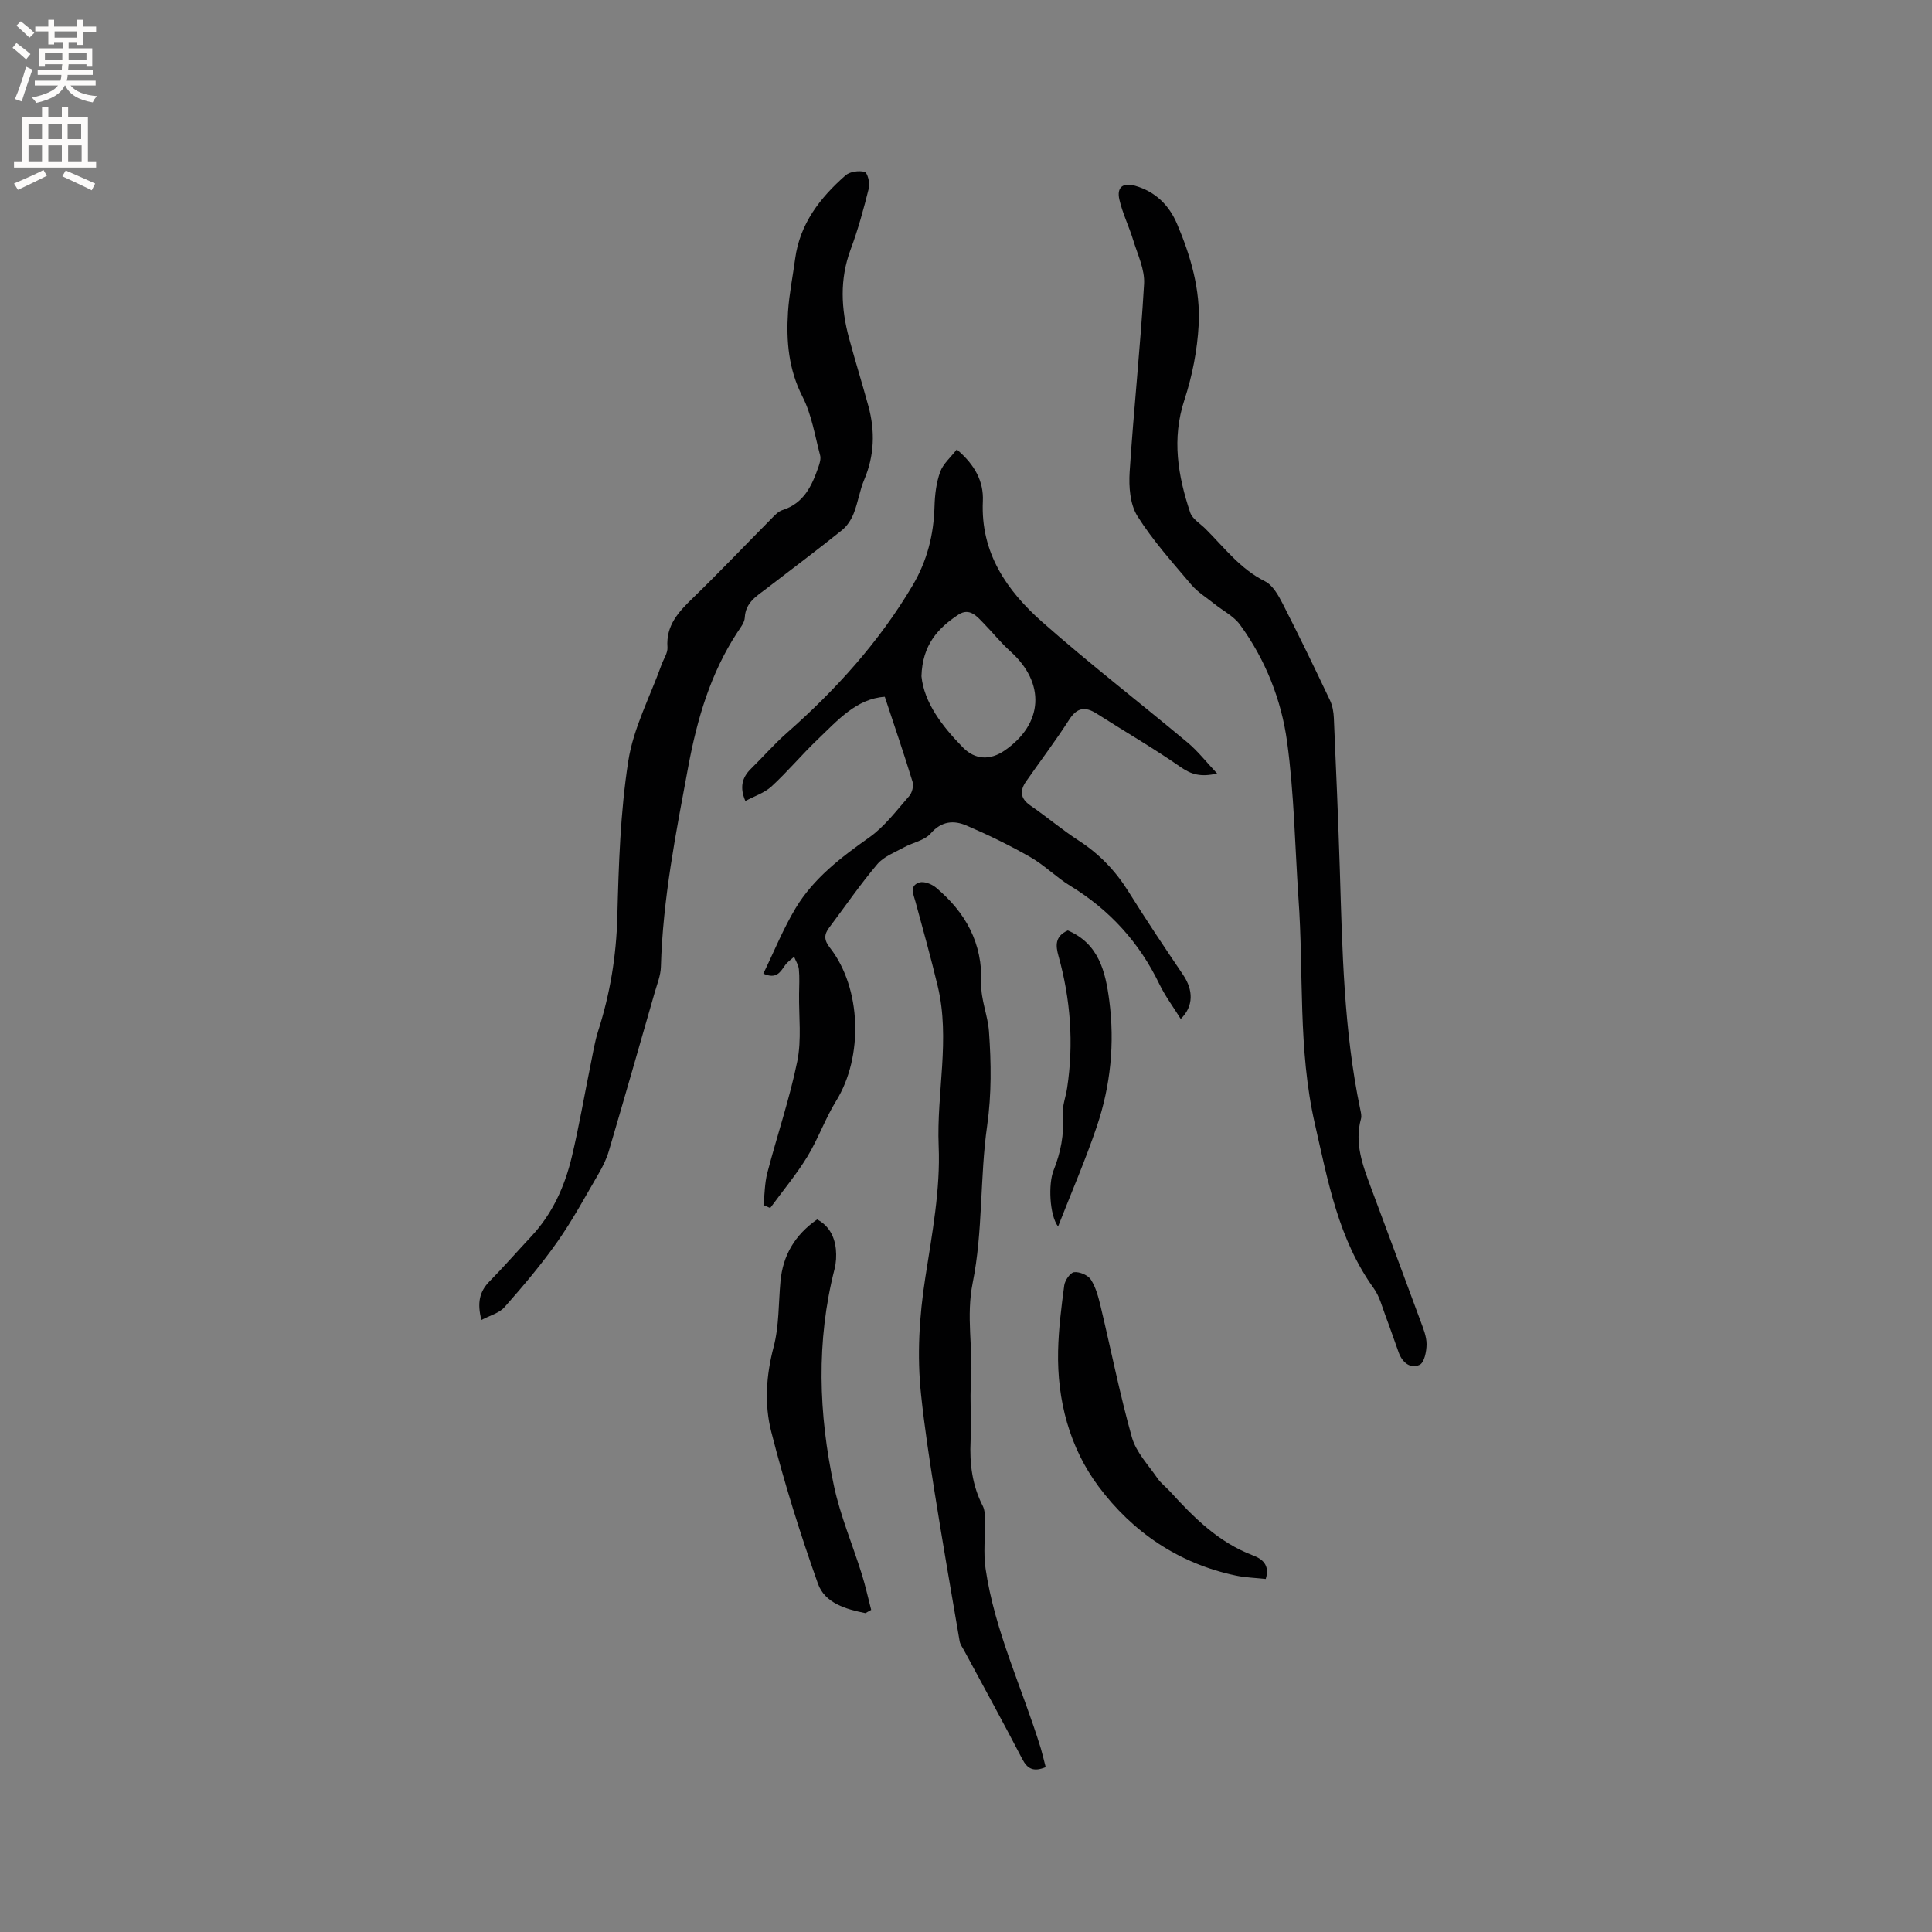 <svg enable-background="new 0 0 400 400" viewBox="0 0 400 400" xmlns="http://www.w3.org/2000/svg"><rect x="0" y="0" width="400" height="400" fill="#808080" stroke="none"/><g fill="#010102"><path d="m158.07 249.5c.25-2.23.24-4.53.8-6.68 2.01-7.71 4.61-15.3 6.2-23.09.91-4.49.31-9.28.37-13.94.02-1.7.12-3.4-.04-5.09-.08-.89-.64-1.74-.99-2.61-.62.57-1.36 1.05-1.84 1.72-.99 1.37-1.76 3.01-4.53 1.77 2.23-4.59 4.12-9.29 6.7-13.58 3.72-6.17 9.36-10.47 15.22-14.61 3.19-2.25 5.65-5.58 8.28-8.57.6-.68.96-2.09.7-2.95-1.78-5.81-3.75-11.56-5.75-17.61-5.85.38-9.76 4.87-13.9 8.83-3.29 3.14-6.21 6.66-9.55 9.73-1.47 1.35-3.57 2.02-5.42 3.02-1.2-2.79-.72-4.84 1.16-6.68 2.49-2.43 4.78-5.08 7.38-7.37 10.17-8.95 19.16-18.88 26.09-30.59 3-5.06 4.37-10.49 4.53-16.34.07-2.4.36-4.91 1.17-7.15.61-1.7 2.21-3.04 3.44-4.65 3.75 3.16 5.59 6.63 5.4 10.71-.49 10.67 4.95 18.51 12.31 25.02 9.75 8.62 20.08 16.59 30.07 24.94 2.12 1.77 3.85 4 6.12 6.42-3.37.77-5.33.21-7.53-1.32-5.64-3.93-11.6-7.38-17.4-11.08-2.39-1.52-4.07-1.29-5.71 1.27-2.8 4.36-5.94 8.5-8.9 12.75-1.35 1.94-1.23 3.55.9 5.02 3.4 2.34 6.56 5.03 10.02 7.27 4.28 2.77 7.62 6.28 10.31 10.6 3.62 5.81 7.43 11.5 11.27 17.17 2.15 3.18 2.18 6.53-.49 9.13-1.52-2.45-3.22-4.72-4.43-7.22-4.16-8.63-10.29-15.36-18.47-20.35-2.88-1.76-5.32-4.27-8.25-5.94-4.26-2.43-8.7-4.6-13.21-6.53-2.61-1.12-5.15-.96-7.41 1.64-1.27 1.46-3.7 1.87-5.53 2.88-1.91 1.05-4.17 1.89-5.51 3.47-3.55 4.19-6.67 8.75-9.98 13.15-1.08 1.44-1.09 2.57.15 4.15 6.57 8.39 6.94 22.6 1.29 31.73-2.27 3.68-3.72 7.86-5.97 11.55-2.28 3.71-5.1 7.09-7.68 10.62-.45-.19-.92-.4-1.39-.61zm32.71-109.48c.56 5.46 4.25 10.3 8.58 14.73 2.53 2.59 5.65 2.7 8.63.64 8.05-5.55 8.5-13.98 1.19-20.54-1.94-1.74-3.57-3.8-5.4-5.67-1.46-1.5-2.99-3.47-5.36-1.92-4.18 2.75-7.46 6.23-7.64 12.76z"/><path d="m99.67 273.29c-.9-3.49-.43-5.85 1.65-7.97 2.96-3.01 5.74-6.2 8.63-9.29 4.4-4.69 6.97-10.37 8.43-16.5 1.52-6.37 2.62-12.85 3.93-19.27.46-2.28.83-4.6 1.53-6.8 2.47-7.71 3.76-15.53 3.97-23.67.28-10.77.62-21.62 2.27-32.23 1.06-6.85 4.52-13.33 6.9-19.98.43-1.19 1.29-2.41 1.21-3.56-.33-4.55 2.29-7.33 5.25-10.2 5.48-5.31 10.73-10.85 16.11-16.27.74-.74 1.53-1.66 2.46-1.95 4.42-1.4 6.08-5.01 7.43-8.9.27-.77.55-1.69.36-2.42-1.09-4.09-1.75-8.43-3.64-12.13-2.9-5.67-3.4-11.52-3.01-17.58.24-3.69.99-7.34 1.48-11.01.98-7.26 5.17-12.63 10.43-17.25.9-.79 2.74-1.03 3.95-.73.56.14 1.15 2.29.89 3.32-1.07 4.3-2.24 8.61-3.79 12.76-2.29 6.16-1.98 12.26-.31 18.41 1.27 4.7 2.72 9.35 4 14.04 1.4 5.16 1.24 10.22-.88 15.23-.94 2.22-1.27 4.69-2.16 6.94-.51 1.29-1.36 2.62-2.42 3.47-5.13 4.11-10.38 8.06-15.59 12.06-2.07 1.59-4.39 2.89-4.55 6.04-.05 1.06-.92 2.12-1.55 3.09-5.54 8.47-8.3 17.86-10.15 27.76-2.56 13.75-5.28 27.45-5.67 41.49-.05 1.75-.76 3.5-1.26 5.22-3.15 10.99-6.3 21.97-9.53 32.94-.47 1.6-1.23 3.14-2.07 4.59-2.77 4.75-5.39 9.62-8.54 14.11-3.33 4.74-7.1 9.19-10.94 13.54-1.07 1.26-3.04 1.75-4.82 2.7z"/><path d="m268.83 185.89c-.73-10.78-.89-21.63-2.35-32.31-1.19-8.71-4.48-17.01-9.75-24.24-1.29-1.77-3.49-2.86-5.26-4.28-1.64-1.32-3.51-2.45-4.85-4.04-3.89-4.6-7.97-9.13-11.15-14.2-1.52-2.43-1.78-6.07-1.59-9.09.84-13 2.24-25.97 2.99-38.97.17-2.98-1.36-6.1-2.27-9.1-.86-2.81-2.2-5.5-2.85-8.36-.58-2.56.76-3.55 3.28-2.83 4.16 1.19 7.01 4 8.65 7.85 2.85 6.68 4.88 13.69 4.49 20.96-.28 5.22-1.32 10.54-2.95 15.52-2.65 8.06-1.35 15.7 1.2 23.32.45 1.33 2.08 2.28 3.18 3.38 3.87 3.86 7.17 8.29 12.3 10.85 1.62.81 2.79 2.92 3.69 4.68 3.37 6.59 6.59 13.25 9.76 19.94.53 1.11.76 2.44.81 3.69.46 10.48.91 20.96 1.24 31.44.51 16.63.81 33.27 4.24 49.64.13.61.3 1.31.14 1.88-1.39 5.04.34 9.61 2.04 14.19 3.42 9.21 6.87 18.41 10.26 27.63.58 1.58 1.28 3.24 1.28 4.86 0 1.48-.47 3.82-1.44 4.27-1.92.9-3.58-.48-4.33-2.53-.9-2.48-1.74-4.99-2.68-7.46-.75-1.97-1.27-4.15-2.47-5.82-7.36-10.22-9.49-22.17-12.21-34.08-3.54-15.48-2.27-31.2-3.4-46.79z"/><path d="m216.5 365.87c-2.47 1.01-3.76.43-4.86-1.7-3.9-7.52-7.99-14.94-12-22.4-.35-.65-.84-1.29-.96-1.99-1.77-10.3-3.55-20.59-5.19-30.91-1.06-6.68-2.08-13.38-2.79-20.1-.87-8.13-.38-16.22.89-24.35 1.39-8.99 3.13-18.14 2.75-27.13-.46-11.07 2.44-22.15-.2-33.14-1.4-5.85-3.02-11.65-4.6-17.46-.42-1.54-1.33-3.3.81-3.98.95-.3 2.54.32 3.41 1.04 6.16 5.16 9.7 11.5 9.4 19.88-.12 3.29 1.37 6.61 1.6 9.96.46 6.48.55 12.9-.38 19.47-1.53 10.77-.85 21.91-2.99 32.51-1.41 7 .09 13.56-.35 20.3-.27 4.12.11 8.28-.09 12.4-.23 4.75.33 9.26 2.53 13.54.44.86.43 1.99.45 3 .06 3.32-.36 6.7.12 9.95 1.89 12.99 7.64 24.84 11.45 37.26.37 1.27.66 2.56 1 3.85z"/><path d="m179.18 333.98c-4.01-.8-8.39-2.05-9.83-6.09-3.68-10.33-6.96-20.84-9.67-31.46-1.45-5.68-1.07-11.63.49-17.55 1.15-4.36 1-9.06 1.42-13.6.5-5.36 2.96-9.59 7.59-12.81 2.35 1.23 3.6 3.43 3.88 6.16.13 1.35.06 2.79-.27 4.09-3.82 14.98-3.32 30.02-.12 44.96 1.33 6.21 3.86 12.15 5.76 18.24.76 2.43 1.3 4.92 1.94 7.39-.39.22-.79.45-1.19.67z"/><path d="m262.06 326.91c-2.06-.23-4.17-.28-6.2-.71-11.82-2.48-21.38-9.01-28.4-18.42-6.03-8.08-8.62-17.88-8.39-28.11.1-4.53.67-9.06 1.27-13.55.14-1.04 1.25-2.65 2.05-2.73 1.13-.12 2.87.61 3.47 1.55 1.04 1.62 1.56 3.64 2.02 5.56 2.16 9.03 3.96 18.17 6.47 27.1.87 3.07 3.4 5.7 5.28 8.45.71 1.03 1.77 1.82 2.63 2.76 4.93 5.42 10.06 10.53 17.13 13.21 1.92.72 3.58 1.96 2.67 4.89z"/><path d="m221.07 192.64c6.42 2.72 7.81 8.52 8.59 14.49 1.16 8.85.28 17.62-2.56 26.05-2.35 6.96-5.28 13.71-8.04 20.76-1.81-2.42-2.03-8.88-.93-11.62 1.46-3.66 2.23-7.45 1.91-11.49-.14-1.83.62-3.72.9-5.59 1.39-9.24.71-18.36-1.8-27.35-.56-2.04-.8-4.01 1.93-5.25z"/></g><path d="m2.6 9.9.8-1c.9.7 1.9 1.4 2.9 2.3l-.9 1.1c-1.1-1-2-1.8-2.8-2.4zm.5 10.6c.9-2.1 1.6-4.3 2.3-6.7.4.2.8.4 1.3.6-.7 2.1-1.5 4.3-2.2 6.6zm.3-15.2.9-.9c1 .8 2 1.6 2.8 2.4l-1 1c-.9-.9-1.8-1.7-2.7-2.5zm12.6-1.2h1.2v1.4h2.7v1.1h-2.7v2.7h-1.2v-.6h-1.8v1.3h4.9v3.8h-1.2v-.5h-3.7c0 .4-.1.9-.1 1.2h5.1v1h-5.2c0 .5-.1.9-.2 1.2h6v1h-5.2c1.1 1.3 2.9 2 5.5 2.2-.4.4-.7.8-.9 1.3-2.9-.5-4.8-1.6-5.7-3.5h-.1c-.8 1.7-2.7 2.9-5.9 3.6-.2-.4-.6-.8-.9-1.1 2.8-.6 4.6-1.4 5.4-2.5h-4.8v-1h5.3c.1-.3.2-.7.2-1.2h-4.9v-1h5c0-.4 0-.8.1-1.2h-3.6v.5h-1.2v-3.8h4.9v-1.3h-1.8v.5h-1.2v-2.7h-2.7v-1h2.7v-1.4h1.2v1.4h4.8zm-6.7 8.3h3.6c0-.4 0-.9 0-1.4h-3.6zm1.9-4.6h4.8v-1.3h-4.7v1.3zm6.7 3.2h-3.7v1.4h3.7z" fill="#fcfbfa"/><path d="m8.7 22.1h1.3v2.2h2.8v-2.2h1.3v2.2h4.1v9.1h1.7v1.3h-17v-1.3h1.7v-9.1h4.1zm.3 13.1.7 1.2c-1.8.9-3.8 1.9-6 2.9-.2-.4-.5-.8-.8-1.3 2.3-1 4.4-1.9 6.1-2.8zm-3.1-6.4h2.8v-3.2h-2.8zm0 4.6h2.8v-3.3h-2.8zm4.1-4.6h2.8v-3.2h-2.8zm0 4.6h2.8v-3.3h-2.8zm3.6 1.9c2.1.9 4.1 1.8 6.1 2.7l-.7 1.4c-2.2-1.1-4.2-2-6.1-2.9zm3.2-9.7h-2.8v3.2h2.8zm-2.7 7.8h2.8v-3.3h-2.8z" fill="#fcfbfa"/></svg>